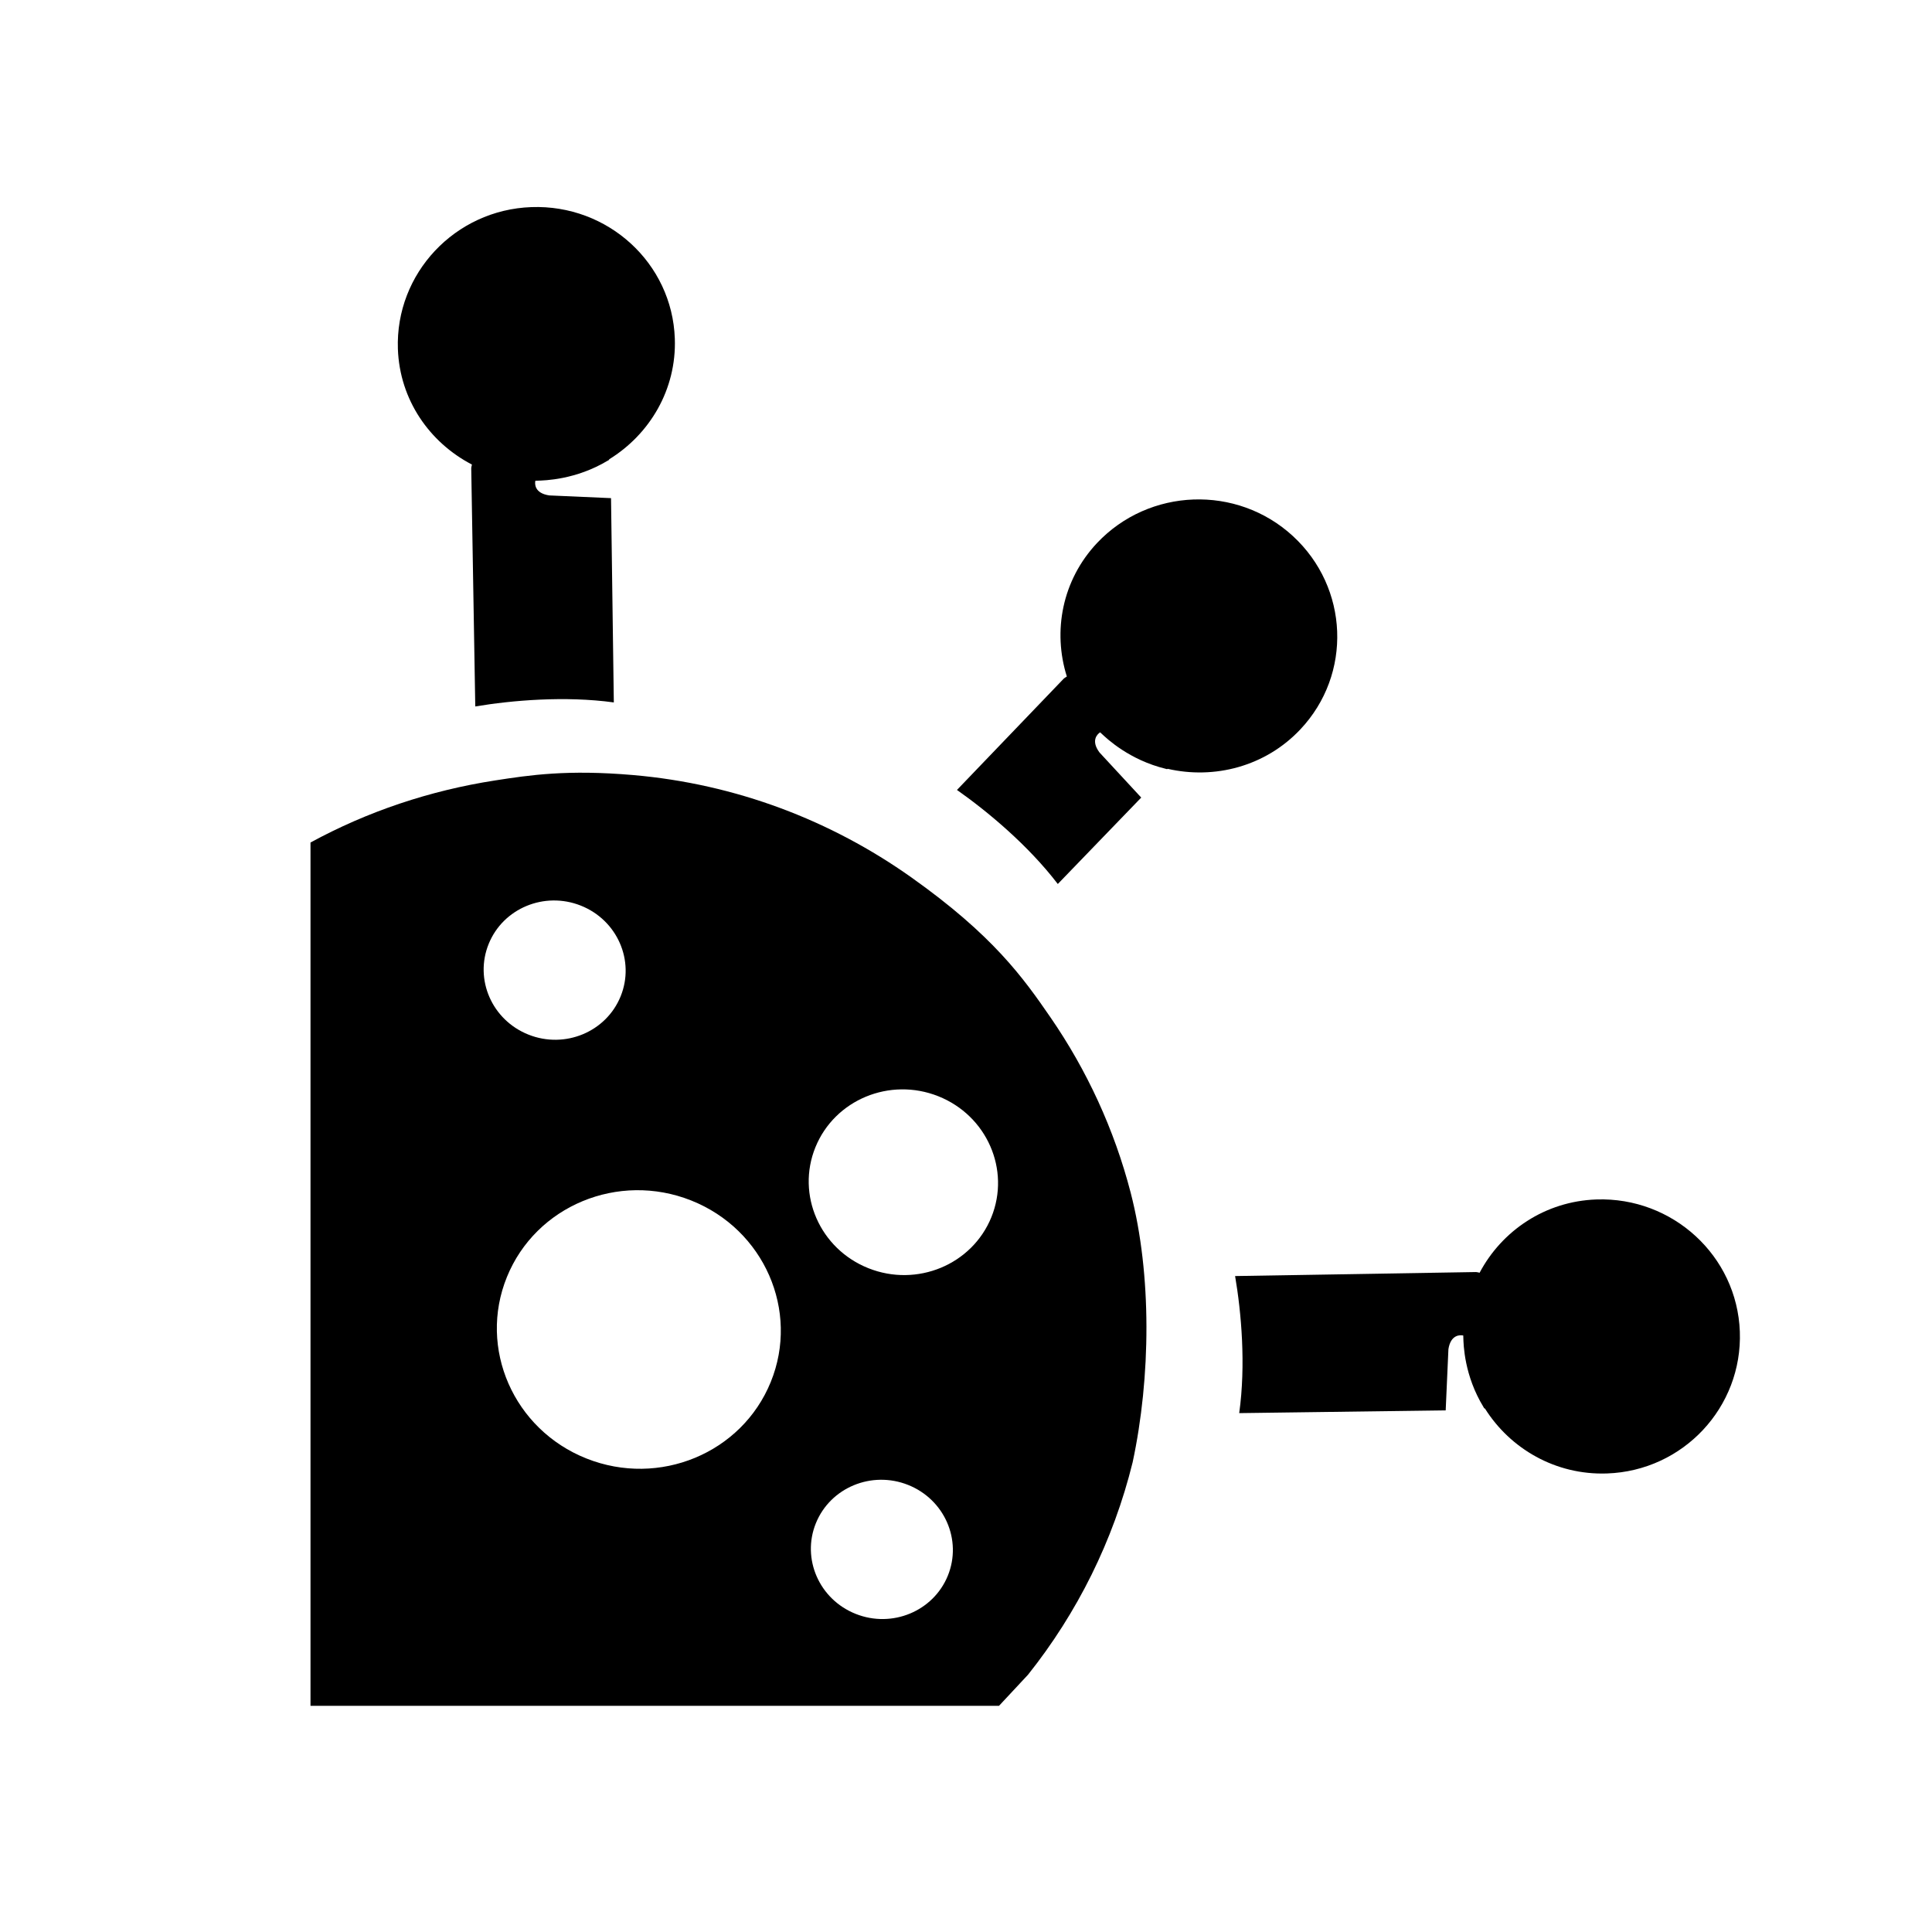 <svg width="56" height="56" viewBox="0 0 56 56" fill="none" xmlns="http://www.w3.org/2000/svg">
<rect width="56" height="56" fill="white"/>
<path d="M13.776 20.477C14.842 20.299 16.371 20.166 17.792 20.36L17.711 14.439L15.921 14.36C15.486 14.295 15.499 14.018 15.518 13.935C15.523 13.934 15.54 13.933 15.568 13.933C15.792 13.927 16.692 13.906 17.616 13.352C17.625 13.348 17.644 13.341 17.658 13.324L17.654 13.315C18.835 12.589 19.612 11.286 19.56 9.814C19.484 7.626 17.619 5.923 15.402 6.003C13.186 6.083 11.457 7.928 11.533 10.116C11.585 11.588 12.449 12.826 13.679 13.465C13.677 13.477 13.675 13.488 13.672 13.499C13.666 13.52 13.661 13.542 13.659 13.571L13.776 20.477Z" fill="black"/>
<path d="M30.661 25.623C29.795 24.492 28.618 23.516 27.738 22.897L30.834 19.67C30.856 19.651 30.875 19.639 30.894 19.628C30.904 19.622 30.913 19.616 30.923 19.609C30.51 18.297 30.785 16.817 31.799 15.739C33.309 14.139 35.851 14.044 37.475 15.538C39.099 17.032 39.201 19.541 37.691 21.142C36.676 22.22 35.195 22.596 33.842 22.284L33.838 22.293C33.816 22.295 33.797 22.288 33.788 22.284C32.739 22.029 32.087 21.414 31.925 21.261C31.905 21.242 31.892 21.23 31.888 21.227C31.814 21.274 31.608 21.46 31.869 21.81L33.079 23.118L30.661 25.623Z" fill="black"/>
<path d="M35.919 40.96C36.115 39.554 35.98 38.041 35.8 36.987L42.78 36.871C42.81 36.873 42.832 36.878 42.854 36.883C42.864 36.886 42.875 36.889 42.887 36.891C43.533 35.673 44.785 34.819 46.273 34.767C48.484 34.692 50.349 36.403 50.43 38.596C50.51 40.788 48.789 42.634 46.578 42.709C45.09 42.761 43.773 41.992 43.04 40.824L43.031 40.828C43.013 40.813 43.005 40.795 43.001 40.786C42.442 39.872 42.42 38.981 42.415 38.76C42.414 38.732 42.414 38.715 42.413 38.71C42.328 38.691 42.049 38.678 41.983 39.108L41.904 40.88L35.919 40.96Z" fill="black"/>
<path fill-rule="evenodd" clip-rule="evenodd" d="M29.798 48.542L28.957 49.444H9V24.421C10.653 23.52 12.459 22.915 14.347 22.622C15.359 22.465 16.447 22.302 18.346 22.465C21.339 22.723 24.092 23.786 26.405 25.424C28.78 27.106 29.657 28.337 30.453 29.495C31.503 31.021 32.297 32.734 32.773 34.57C33.389 36.95 33.357 39.925 32.83 42.386C32.269 44.662 31.222 46.754 29.798 48.542ZM23.635 33.254C23.076 34.63 23.764 36.2 25.172 36.76C26.58 37.32 28.175 36.658 28.735 35.282C29.294 33.905 28.605 32.335 27.197 31.775C25.789 31.215 24.195 31.877 23.635 33.254ZM15.318 29.989C14.261 29.569 13.745 28.391 14.165 27.359C14.584 26.326 15.78 25.83 16.836 26.25C17.892 26.67 18.409 27.848 17.989 28.88C17.57 29.912 16.374 30.409 15.318 29.989ZM23.649 44.15C23.23 45.182 23.746 46.359 24.802 46.779C25.858 47.2 27.054 46.703 27.474 45.671C27.893 44.638 27.377 43.461 26.321 43.041C25.265 42.621 24.069 43.117 23.649 44.15ZM16.998 42.275C14.886 41.435 13.854 39.08 14.693 37.015C15.531 34.95 17.924 33.957 20.036 34.797C22.148 35.637 23.18 37.992 22.341 40.057C21.502 42.122 19.11 43.115 16.998 42.275Z" fill="black"/>
</svg>
